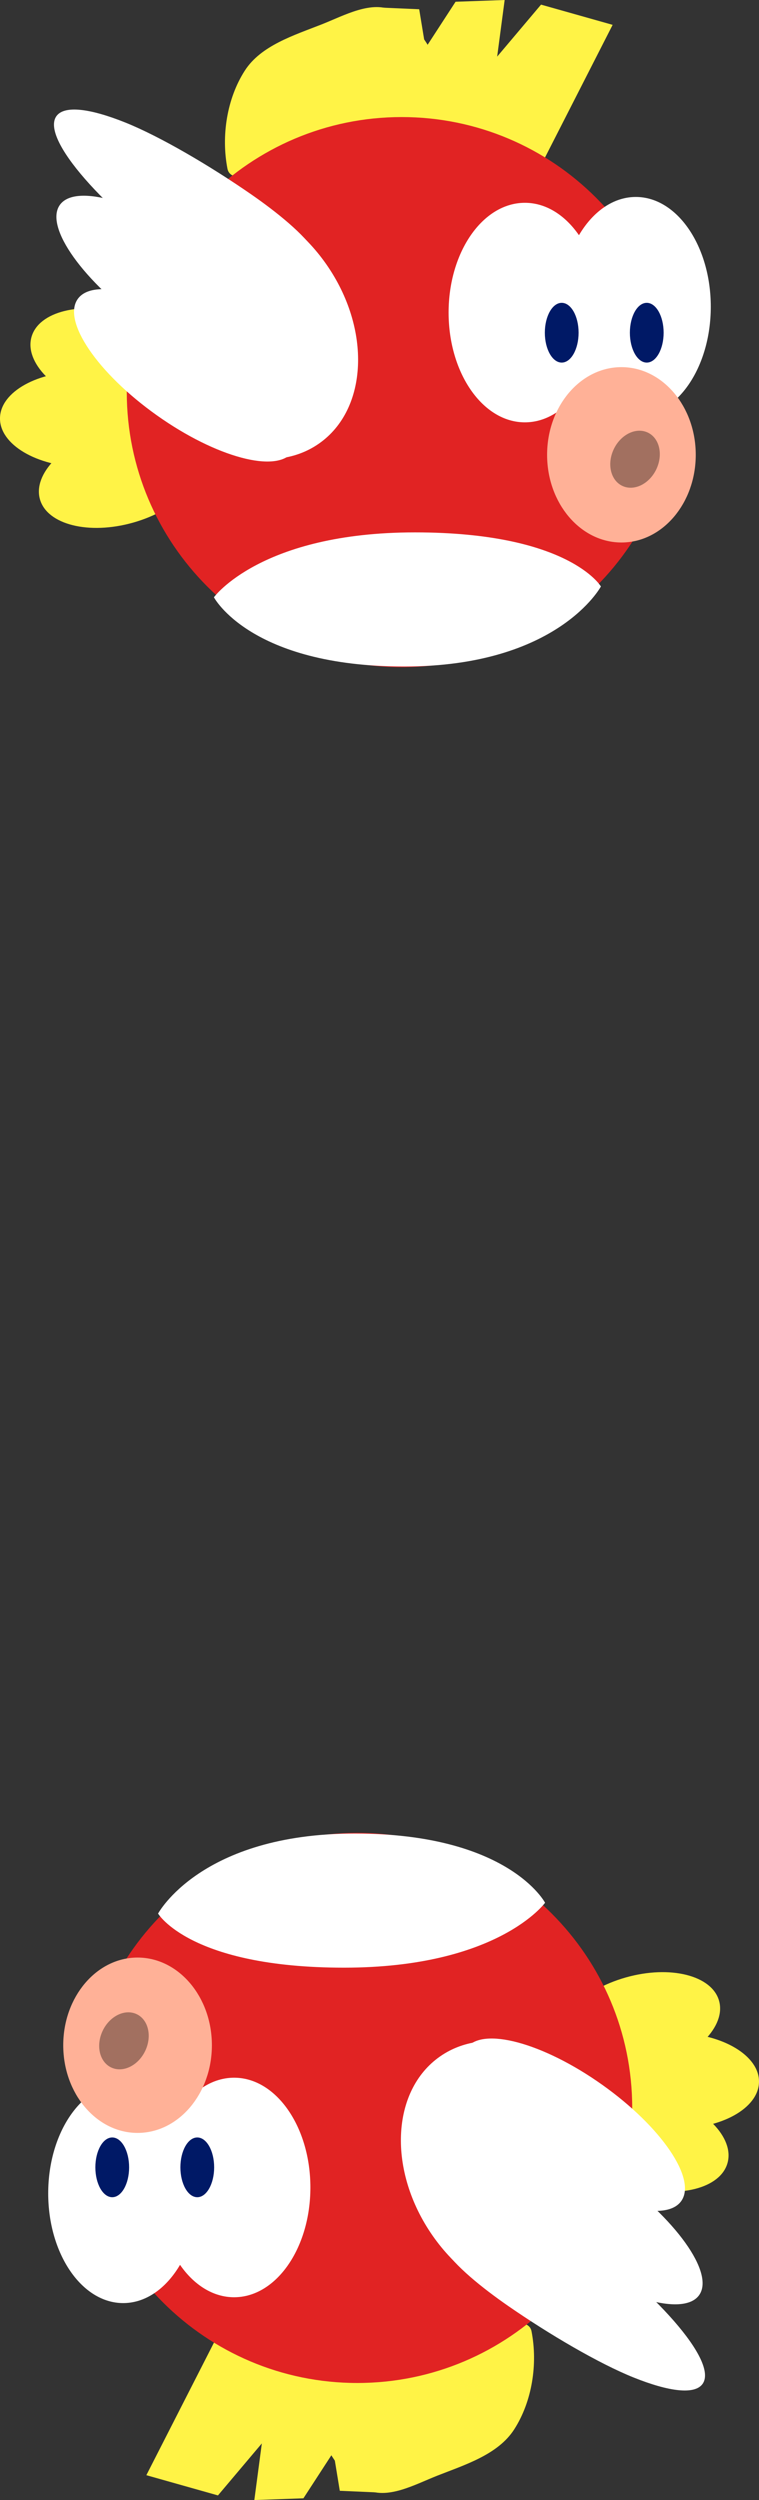 <svg version="1.1" xmlns="http://www.w3.org/2000/svg" xmlns:xlink="http://www.w3.org/1999/xlink" width="94.469" height="310.998" viewBox="0,0,94.469,310.998"><rect x="0" y="0" width="94.469" height="310.998" fill="#333333" stroke="none"/><g transform="translate(-192.766,-24.501)"><g data-paper-data="{&quot;isPaintingLayer&quot;:true}" fill="none" fill-rule="nonzero" stroke="none" stroke-width="none" stroke-linecap="none" stroke-linejoin="miter" stroke-miterlimit="10" stroke-dasharray="" stroke-dashoffset="0" font-family="none" font-weight="none" font-size="none" text-anchor="none" style="mix-blend-mode: normal"><g data-paper-data="{&quot;origPos&quot;:null}" id="ID0.20286902273073792" fill="#fff346" stroke-width="0.89" stroke-linecap="round"><path d="M260.107,45.057l-34.212,1.725l14.087,-21.346l4.959,0.216l0.791,4.816l3.737,-5.75l6.109,-0.216l-0.934,7.044l5.462,-6.469l8.912,2.516z" id="ID0.07827324094250798"/><path d="M241.78,25.885c3.418,1.876 5.787,6.072 6.253,9.918c0.339,2.797 -1.591,5.481 -4.16,7.367c-2.57,1.887 -6.595,2.444 -10.035,3.055c-2.734,0.482 -5.429,0.548 -8.086,0.431c-1.633,-0.125 -4.364,0.423 -4.672,-1.15c-0.798,-4.083 -0.078,-8.743 2.156,-12.218c2.008,-3.125 6.102,-4.39 9.559,-5.75c2.829,-1.113 6.302,-3.086 8.984,-1.653z" id="ID0.3567104428075254"/></g><path d="M214.872,67.19c1.514,1.548 2.227,3.295 1.78,4.875c-0.447,1.58 -1.97,2.695 -4.07,3.22c-2.101,0.526 -4.779,0.461 -7.532,-0.318c-2.754,-0.779 -5.069,-2.127 -6.583,-3.675c-1.514,-1.548 -2.227,-3.295 -1.78,-4.875c0.447,-1.58 1.97,-2.695 4.07,-3.22c2.101,-0.526 4.779,-0.461 7.532,0.318c2.754,0.779 5.069,2.127 6.583,3.675z" data-paper-data="{&quot;origPos&quot;:null}" id="ID0.16623971331864595" fill="#fff346" stroke-width="0.84" stroke-linecap="butt"/><path d="M210.535,72.567c1.862,1.105 3.002,2.609 2.977,4.251c-0.024,1.642 -1.208,3.111 -3.102,4.161c-1.894,1.05 -4.498,1.678 -7.359,1.636c-2.861,-0.042 -5.446,-0.748 -7.308,-1.853c-1.862,-1.105 -3.002,-2.609 -2.977,-4.251c0.024,-1.642 1.208,-3.112 3.102,-4.161c1.894,-1.05 4.498,-1.678 7.359,-1.636c2.861,0.043 5.446,0.748 7.308,1.853z" data-paper-data="{&quot;origPos&quot;:null}" id="ID0.16623971331864595" fill="#fff346" stroke-width="0.84" stroke-linecap="butt"/><path d="M209.339,89.512c-2.754,0.779 -5.432,0.844 -7.532,0.318c-2.101,-0.526 -3.623,-1.64 -4.07,-3.22c-0.447,-1.58 0.266,-3.327 1.78,-4.875c1.514,-1.548 3.829,-2.896 6.583,-3.675c2.754,-0.779 5.432,-0.843 7.532,-0.318c2.101,0.526 3.623,1.64 4.07,3.22c0.447,1.58 -0.266,3.327 -1.78,4.875c-1.514,1.548 -3.829,2.896 -6.583,3.675z" data-paper-data="{&quot;origPos&quot;:null}" id="ID0.16623971331864595" fill="#fff346" stroke-width="0.84" stroke-linecap="butt"/><path d="M266.952,49.092c6.194,6.194 10.029,14.749 10.029,24.189c0,9.44 -3.835,17.995 -10.029,24.189c-6.194,6.194 -14.749,10.029 -24.189,10.029c-9.44,0 -17.995,-3.835 -24.189,-10.029c-6.194,-6.194 -10.029,-14.749 -10.029,-24.189c0,-9.44 3.835,-17.995 10.029,-24.189c6.194,-6.194 14.749,-10.029 24.189,-10.029c9.44,0 17.995,3.835 24.189,10.029z" data-paper-data="{&quot;origPos&quot;:null}" id="ID0.1863371403887868" fill="#e12323" stroke-width="1" stroke-linecap="butt"/><path d="M278.499,53.005c1.689,2.471 2.735,5.885 2.735,9.652c0,3.767 -1.046,7.181 -2.735,9.652c-1.689,2.472 -4.023,4.003 -6.597,4.003c-2.574,0 -4.908,-1.53 -6.597,-4.003c-1.689,-2.471 -2.735,-5.885 -2.735,-9.652c0,-3.767 1.046,-7.181 2.735,-9.652c1.689,-2.472 4.023,-4.003 6.597,-4.003c2.574,0 4.908,1.53 6.597,4.003z" data-paper-data="{&quot;origPos&quot;:null}" id="ID0.39472739631310105" fill="#ffffff" stroke-width="0.919" stroke-linecap="butt"/><path d="M264.806,53.732c1.718,2.471 2.782,5.885 2.782,9.652c0,3.767 -1.064,7.181 -2.782,9.652c-1.718,2.472 -4.093,4.003 -6.711,4.003c-2.619,0 -4.993,-1.53 -6.711,-4.003c-1.719,-2.471 -2.783,-5.885 -2.783,-9.652c0,-3.767 1.064,-7.181 2.783,-9.652c1.718,-2.472 4.092,-4.003 6.711,-4.003c2.619,0 4.993,1.53 6.711,4.003z" data-paper-data="{&quot;origPos&quot;:null}" id="ID0.39472739631310105" fill="#ffffff" stroke-width="0.926" stroke-linecap="butt"/><path d="M276.652,73.367c1.675,1.975 2.711,4.702 2.711,7.711c0,3.009 -1.036,5.737 -2.711,7.711c-1.675,1.975 -3.988,3.196 -6.54,3.196c-2.552,0 -4.865,-1.222 -6.54,-3.196c-1.675,-1.975 -2.711,-4.702 -2.711,-7.711c0,-3.009 1.036,-5.737 2.711,-7.711c1.675,-1.975 3.989,-3.196 6.54,-3.196c2.552,0 4.865,1.222 6.54,3.196z" data-paper-data="{&quot;origPos&quot;:null}" id="ID0.2919205715879798" fill="#ffb197" stroke-width="0.998" stroke-linecap="round"/><path d="M274.802,80.188c0.187,0.83 0.082,1.801 -0.359,2.714c-0.441,0.913 -1.138,1.597 -1.904,1.966c-0.767,0.367 -1.606,0.42 -2.333,0.068c-0.728,-0.352 -1.207,-1.042 -1.395,-1.871c-0.187,-0.83 -0.082,-1.801 0.359,-2.713c0.441,-0.913 1.138,-1.597 1.905,-1.966c0.767,-0.367 1.605,-0.42 2.333,-0.068c0.727,0.352 1.206,1.042 1.395,1.871z" data-paper-data="{&quot;origPos&quot;:null}" id="ID0.41036201547831297" fill="#a27060" stroke-width="0.74" stroke-linecap="butt"/><path d="M264.165,63.261c0.38,0.672 0.616,1.601 0.616,2.628c0,1.026 -0.236,1.955 -0.616,2.628c-0.38,0.672 -0.905,1.089 -1.485,1.089c-0.58,0 -1.105,-0.417 -1.485,-1.089c-0.38,-0.672 -0.616,-1.601 -0.616,-2.628c0,-1.026 0.236,-1.955 0.616,-2.628c0.38,-0.672 0.905,-1.089 1.485,-1.089c0.58,0 1.105,0.417 1.485,1.089z" data-paper-data="{&quot;origPos&quot;:null}" id="ID0.26917251013219357" fill="#001966" stroke-width="1" stroke-linecap="butt"/><path d="M274.749,63.261c0.38,0.672 0.616,1.601 0.616,2.628c0,1.026 -0.236,1.955 -0.616,2.628c-0.38,0.672 -0.905,1.089 -1.485,1.089c-0.58,0 -1.105,-0.417 -1.485,-1.089c-0.38,-0.672 -0.616,-1.601 -0.616,-2.628c0,-1.026 0.236,-1.955 0.616,-2.628c0.38,-0.672 0.905,-1.089 1.485,-1.089c0.58,0 1.105,0.417 1.485,1.089z" data-paper-data="{&quot;origPos&quot;:null}" id="ID0.26917251013219357" fill="#001966" stroke-width="1" stroke-linecap="butt"/><g data-paper-data="{&quot;origPos&quot;:null}" id="ID0.5137764848768711" fill="#ffffff"><path d="M222.953,49.361c3.847,1.234 7.629,4.008 10.433,8.025c2.804,4.017 4.104,8.524 3.936,12.56c-0.166,4.037 -1.799,7.602 -4.857,9.737c-3.058,2.135 -6.968,2.438 -10.815,1.202c-3.847,-1.234 -7.629,-4.008 -10.433,-8.025c-2.804,-4.017 -4.104,-8.524 -3.936,-12.56c0.166,-4.037 1.799,-7.602 4.857,-9.737c3.058,-2.135 6.968,-2.438 10.815,-1.202z" id="ID0.9694409435614944" stroke-width="0.904" stroke-linecap="butt"/><path d="M208.342,39.735c4.382,1.756 10.58,5.409 15.652,8.918c3.206,2.221 6.673,5.007 8.083,7.265c3.056,5.049 4.321,9.597 4.447,13.235c0.032,0.91 -2.611,-0.905 -3.942,-1.631c-5.207,-2.844 -9.948,-4.869 -15.652,-8.918c-5.704,-4.049 -10.479,-8.277 -13.582,-11.834c-3.104,-3.558 -4.537,-6.445 -3.562,-7.818c0.975,-1.373 4.173,-0.973 8.555,0.783z" id="ID0.4074811181053519" stroke-width="1.532" stroke-linecap="round"/><path d="M206.936,49.477c3.25,0.952 7.251,2.954 11.229,5.778c3.978,2.824 7.188,5.941 9.159,8.694c1.971,2.754 2.703,5.144 1.729,6.517c-0.974,1.373 -3.472,1.47 -6.722,0.518c-3.25,-0.952 -7.251,-2.954 -11.229,-5.778c-3.978,-2.824 -7.188,-5.941 -9.159,-8.694c-1.971,-2.754 -2.703,-5.144 -1.729,-6.517c0.974,-1.373 3.472,-1.47 6.722,-0.518z" id="ID0.4074811181053519" stroke-width="1.137" stroke-linecap="butt"/><path d="M208.859,60.961c3.061,0.819 6.803,2.636 10.493,5.256c3.691,2.62 6.641,5.552 8.424,8.172c1.783,2.62 2.398,4.927 1.424,6.3c-0.975,1.373 -3.356,1.553 -6.417,0.734c-3.061,-0.819 -6.803,-2.636 -10.493,-5.256c-3.691,-2.62 -6.641,-5.552 -8.424,-8.172c-1.783,-2.62 -2.398,-4.927 -1.424,-6.3c0.974,-1.373 3.356,-1.553 6.417,-0.734z" id="ID0.4074811181053519" stroke-width="1.075" stroke-linecap="butt"/></g><path d="M219.392,98.801c0,0 5.854,-8.073 25.025,-8.073c19.171,0 23.141,6.727 23.141,6.727c0,0 -5.316,9.956 -24.487,9.956c-19.171,0 -23.679,-8.611 -23.679,-8.611z" data-paper-data="{&quot;origPos&quot;:null}" fill="#ffffff" stroke-width="0" stroke-linecap="butt"/><g data-paper-data="{&quot;origPos&quot;:null,&quot;index&quot;:null}" id="ID0.20286902273073792" fill="#fff346" stroke-width="0.89" stroke-linecap="round"><path d="M219.893,314.943l34.212,-1.725l-14.087,21.346l-4.959,-0.216l-0.791,-4.816l-3.737,5.75l-6.109,0.216l0.934,-7.044l-5.462,6.469l-8.912,-2.516z" id="ID0.07827324094250798"/><path d="M238.22,334.115c-3.418,-1.876 -5.787,-6.072 -6.253,-9.918c-0.339,-2.797 1.591,-5.481 4.16,-7.367c2.57,-1.887 6.595,-2.444 10.035,-3.055c2.734,-0.482 5.429,-0.548 8.086,-0.431c1.633,0.125 4.364,-0.423 4.672,1.15c0.798,4.083 0.078,8.743 -2.156,12.218c-2.008,3.125 -6.102,4.39 -9.559,5.75c-2.829,1.113 -6.302,3.086 -8.984,1.653z" id="ID0.3567104428075254"/></g><path d="M265.128,292.81c-1.514,-1.548 -2.227,-3.295 -1.78,-4.875c0.447,-1.58 1.97,-2.695 4.07,-3.22c2.101,-0.526 4.779,-0.461 7.532,0.318c2.754,0.779 5.069,2.127 6.583,3.675c1.514,1.548 2.227,3.295 1.78,4.875c-0.447,1.58 -1.97,2.695 -4.07,3.22c-2.101,0.526 -4.779,0.461 -7.532,-0.318c-2.754,-0.779 -5.069,-2.127 -6.583,-3.675z" data-paper-data="{&quot;origPos&quot;:null,&quot;index&quot;:null}" id="ID0.16623971331864595" fill="#fff346" stroke-width="0.84" stroke-linecap="butt"/><path d="M269.465,287.433c-1.862,-1.105 -3.002,-2.609 -2.977,-4.251c0.024,-1.642 1.208,-3.111 3.102,-4.161c1.894,-1.05 4.498,-1.678 7.359,-1.636c2.861,0.042 5.446,0.748 7.308,1.853c1.862,1.105 3.002,2.609 2.977,4.251c-0.024,1.642 -1.208,3.112 -3.102,4.161c-1.894,1.05 -4.498,1.678 -7.359,1.636c-2.861,-0.043 -5.446,-0.748 -7.308,-1.853z" data-paper-data="{&quot;origPos&quot;:null,&quot;index&quot;:null}" id="ID0.16623971331864595" fill="#fff346" stroke-width="0.84" stroke-linecap="butt"/><path d="M270.661,270.488c2.754,-0.779 5.432,-0.844 7.532,-0.318c2.101,0.526 3.623,1.64 4.07,3.22c0.447,1.58 -0.266,3.327 -1.78,4.875c-1.514,1.548 -3.829,2.896 -6.583,3.675c-2.754,0.779 -5.432,0.843 -7.532,0.318c-2.101,-0.526 -3.623,-1.64 -4.07,-3.22c-0.447,-1.58 0.266,-3.327 1.78,-4.875c1.514,-1.548 3.829,-2.896 6.583,-3.675z" data-paper-data="{&quot;origPos&quot;:null,&quot;index&quot;:null}" id="ID0.16623971331864595" fill="#fff346" stroke-width="0.84" stroke-linecap="butt"/><path d="M213.048,310.908c-6.194,-6.194 -10.029,-14.749 -10.029,-24.189c0,-9.44 3.835,-17.995 10.029,-24.189c6.194,-6.194 14.749,-10.029 24.189,-10.029c9.44,0 17.995,3.835 24.189,10.029c6.194,6.194 10.029,14.749 10.029,24.189c0,9.44 -3.835,17.995 -10.029,24.189c-6.194,6.194 -14.749,10.029 -24.189,10.029c-9.44,0 -17.995,-3.835 -24.189,-10.029z" data-paper-data="{&quot;origPos&quot;:null,&quot;index&quot;:null}" id="ID0.1863371403887868" fill="#e12323" stroke-width="1" stroke-linecap="butt"/><path d="M201.501,306.995c-1.689,-2.471 -2.735,-5.885 -2.735,-9.652c0,-3.767 1.046,-7.181 2.735,-9.652c1.689,-2.472 4.023,-4.003 6.597,-4.003c2.574,0 4.908,1.53 6.597,4.003c1.689,2.471 2.735,5.885 2.735,9.652c0,3.767 -1.046,7.181 -2.735,9.652c-1.689,2.472 -4.023,4.003 -6.597,4.003c-2.574,0 -4.908,-1.53 -6.597,-4.003z" data-paper-data="{&quot;origPos&quot;:null,&quot;index&quot;:null}" id="ID0.39472739631310105" fill="#ffffff" stroke-width="0.919" stroke-linecap="butt"/><path d="M215.194,306.268c-1.718,-2.471 -2.782,-5.885 -2.782,-9.652c0,-3.767 1.064,-7.181 2.782,-9.652c1.718,-2.472 4.093,-4.003 6.711,-4.003c2.619,0 4.993,1.53 6.711,4.003c1.719,2.471 2.783,5.885 2.783,9.652c0,3.767 -1.064,7.181 -2.783,9.652c-1.718,2.472 -4.092,4.003 -6.711,4.003c-2.619,0 -4.993,-1.53 -6.711,-4.003z" data-paper-data="{&quot;origPos&quot;:null,&quot;index&quot;:null}" id="ID0.39472739631310105" fill="#ffffff" stroke-width="0.926" stroke-linecap="butt"/><path d="M203.348,286.633c-1.675,-1.975 -2.711,-4.702 -2.711,-7.711c0,-3.009 1.036,-5.737 2.711,-7.711c1.675,-1.975 3.988,-3.196 6.54,-3.196c2.552,0 4.865,1.222 6.54,3.196c1.675,1.975 2.711,4.702 2.711,7.711c0,3.009 -1.036,5.737 -2.711,7.711c-1.675,1.975 -3.989,3.196 -6.54,3.196c-2.552,0 -4.865,-1.222 -6.54,-3.196z" data-paper-data="{&quot;origPos&quot;:null,&quot;index&quot;:null}" id="ID0.2919205715879798" fill="#ffb197" stroke-width="0.998" stroke-linecap="round"/><path d="M205.198,279.812c-0.187,-0.83 -0.082,-1.801 0.359,-2.714c0.441,-0.913 1.138,-1.597 1.904,-1.966c0.767,-0.367 1.606,-0.42 2.333,-0.068c0.728,0.352 1.207,1.042 1.395,1.871c0.187,0.83 0.082,1.801 -0.359,2.713c-0.441,0.913 -1.138,1.597 -1.905,1.966c-0.767,0.367 -1.605,0.42 -2.333,0.068c-0.727,-0.352 -1.206,-1.042 -1.395,-1.871z" data-paper-data="{&quot;origPos&quot;:null,&quot;index&quot;:null}" id="ID0.41036201547831297" fill="#a27060" stroke-width="0.74" stroke-linecap="butt"/><path d="M215.835,296.739c-0.38,-0.672 -0.616,-1.601 -0.616,-2.628c0,-1.026 0.236,-1.955 0.616,-2.628c0.38,-0.672 0.905,-1.089 1.485,-1.089c0.58,0 1.105,0.417 1.485,1.089c0.38,0.672 0.616,1.601 0.616,2.628c0,1.026 -0.236,1.955 -0.616,2.628c-0.38,0.672 -0.905,1.089 -1.485,1.089c-0.58,0 -1.105,-0.417 -1.485,-1.089z" data-paper-data="{&quot;origPos&quot;:null,&quot;index&quot;:null}" id="ID0.26917251013219357" fill="#001966" stroke-width="1" stroke-linecap="butt"/><path d="M205.251,296.739c-0.38,-0.672 -0.616,-1.601 -0.616,-2.628c0,-1.026 0.236,-1.955 0.616,-2.628c0.38,-0.672 0.905,-1.089 1.485,-1.089c0.58,0 1.105,0.417 1.485,1.089c0.38,0.672 0.616,1.601 0.616,2.628c0,1.026 -0.236,1.955 -0.616,2.628c-0.38,0.672 -0.905,1.089 -1.485,1.089c-0.58,0 -1.105,-0.417 -1.485,-1.089z" data-paper-data="{&quot;origPos&quot;:null,&quot;index&quot;:null}" id="ID0.26917251013219357" fill="#001966" stroke-width="1" stroke-linecap="butt"/><g data-paper-data="{&quot;origPos&quot;:null,&quot;index&quot;:null}" id="ID0.5137764848768711" fill="#ffffff"><path d="M257.047,310.639c-3.847,-1.234 -7.629,-4.008 -10.433,-8.025c-2.804,-4.017 -4.104,-8.524 -3.936,-12.56c0.166,-4.037 1.799,-7.602 4.857,-9.737c3.058,-2.135 6.968,-2.438 10.815,-1.202c3.847,1.234 7.629,4.008 10.433,8.025c2.804,4.017 4.104,8.524 3.936,12.56c-0.166,4.037 -1.799,7.602 -4.857,9.737c-3.058,2.135 -6.968,2.438 -10.815,1.202z" id="ID0.9694409435614944" stroke-width="0.904" stroke-linecap="butt"/><path d="M271.658,320.265c-4.382,-1.756 -10.58,-5.409 -15.652,-8.918c-3.206,-2.221 -6.673,-5.007 -8.083,-7.265c-3.056,-5.049 -4.321,-9.597 -4.447,-13.235c-0.032,-0.91 2.611,0.905 3.942,1.631c5.207,2.844 9.948,4.869 15.652,8.918c5.704,4.049 10.479,8.277 13.582,11.834c3.104,3.558 4.537,6.445 3.562,7.818c-0.975,1.373 -4.173,0.973 -8.555,-0.783z" id="ID0.4074811181053519" stroke-width="1.532" stroke-linecap="round"/><path d="M273.064,310.523c-3.25,-0.952 -7.251,-2.954 -11.229,-5.778c-3.978,-2.824 -7.188,-5.941 -9.159,-8.694c-1.971,-2.754 -2.703,-5.144 -1.729,-6.517c0.974,-1.373 3.472,-1.47 6.722,-0.518c3.25,0.952 7.251,2.954 11.229,5.778c3.978,2.824 7.188,5.941 9.159,8.694c1.971,2.754 2.703,5.144 1.729,6.517c-0.974,1.373 -3.472,1.47 -6.722,0.518z" id="ID0.4074811181053519" stroke-width="1.137" stroke-linecap="butt"/><path d="M271.141,299.039c-3.061,-0.819 -6.803,-2.636 -10.493,-5.256c-3.691,-2.62 -6.641,-5.552 -8.424,-8.172c-1.783,-2.62 -2.398,-4.927 -1.424,-6.3c0.975,-1.373 3.356,-1.553 6.417,-0.734c3.061,0.819 6.803,2.636 10.493,5.256c3.691,2.62 6.641,5.552 8.424,8.172c1.783,2.62 2.398,4.927 1.424,6.3c-0.974,1.373 -3.356,1.553 -6.417,0.734z" id="ID0.4074811181053519" stroke-width="1.075" stroke-linecap="butt"/></g><path d="M260.608,261.199c0,0 -5.854,8.073 -25.025,8.073c-19.171,0 -23.141,-6.727 -23.141,-6.727c0,0 5.316,-9.956 24.487,-9.956c19.171,0 23.679,8.611 23.679,8.611z" data-paper-data="{&quot;origPos&quot;:null,&quot;index&quot;:null}" fill="#ffffff" stroke-width="0" stroke-linecap="butt"/></g></g></svg>